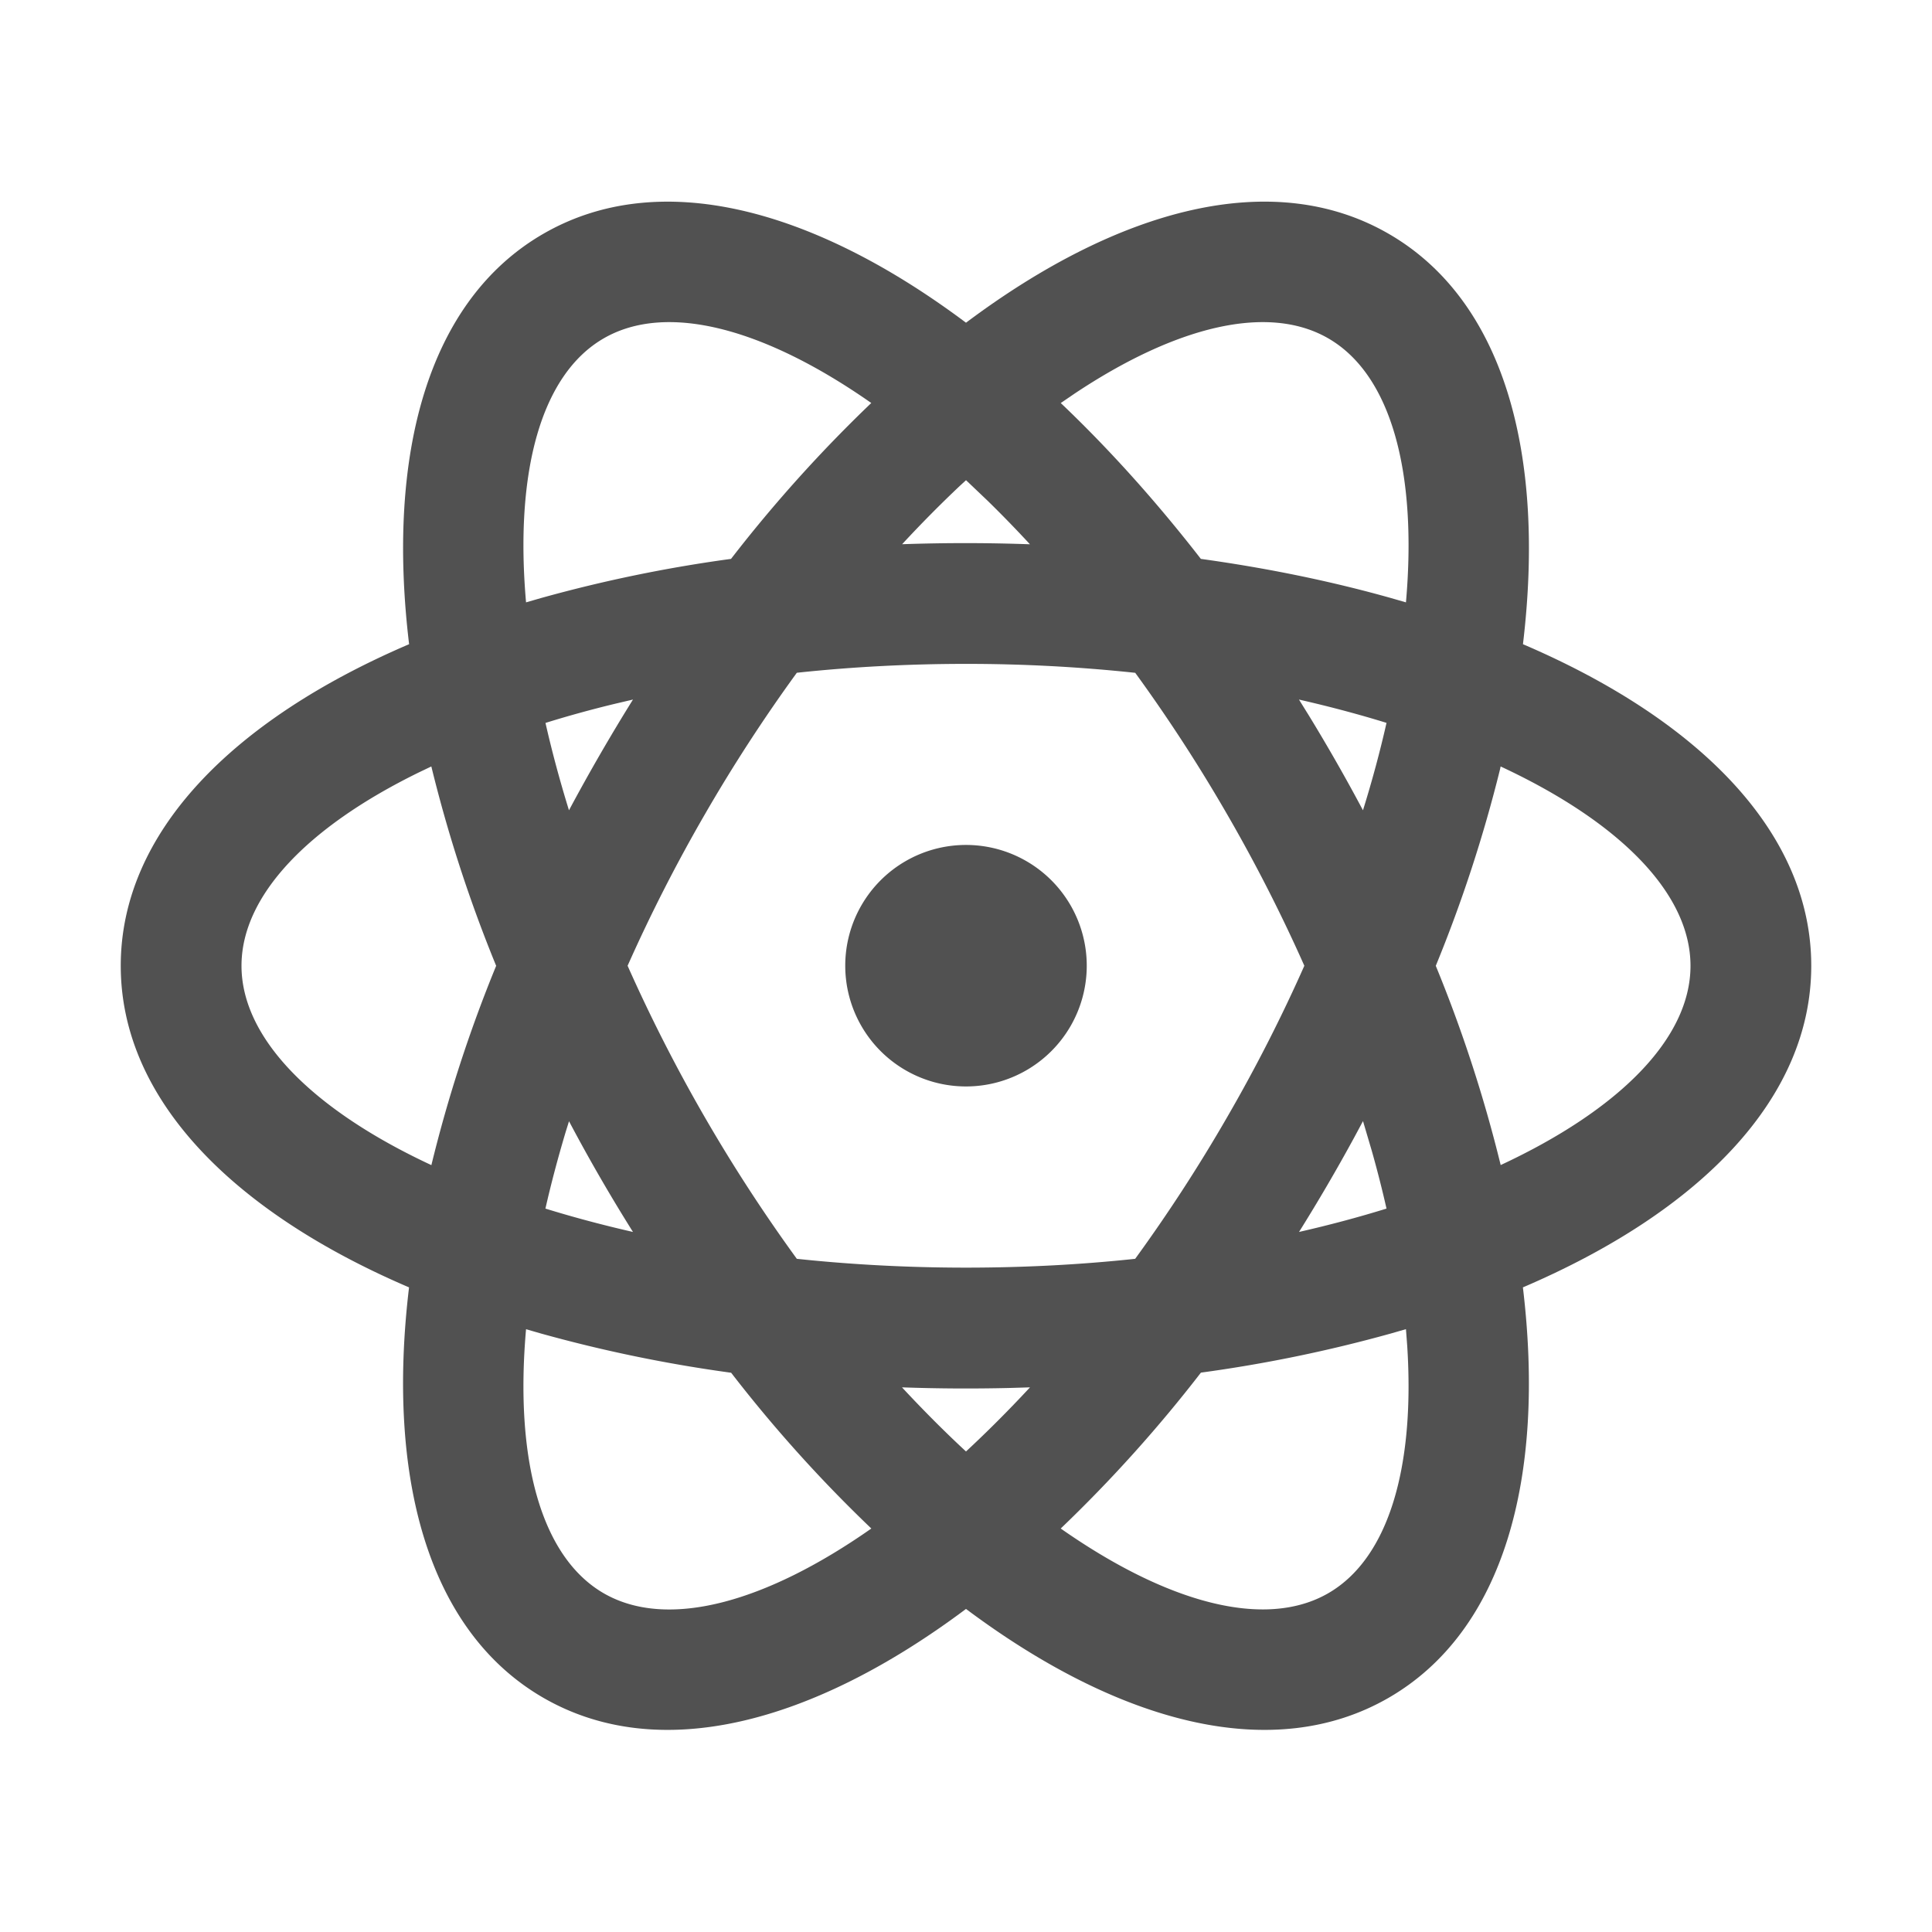 <?xml version="1.0" standalone="no"?><!DOCTYPE svg PUBLIC "-//W3C//DTD SVG 1.1//EN" "http://www.w3.org/Graphics/SVG/1.1/DTD/svg11.dtd"><svg t="1729513492837" class="icon" viewBox="0 0 1024 1024" version="1.1" xmlns="http://www.w3.org/2000/svg" p-id="4246" xmlns:xlink="http://www.w3.org/1999/xlink" width="200" height="200"><path d="M736 123.904c61.152 35.296 83.264 116.64 71.2 217.536C900.608 381.44 960 441.248 960 511.872c0 70.656-59.392 130.464-152.832 170.464 12.096 100.864-10.016 182.208-71.168 217.536-61.152 35.296-142.656 13.76-224-47.104-81.344 60.864-162.816 82.4-224 47.104-61.152-35.328-83.264-116.672-71.2-217.536C123.392 642.336 64 582.496 64 511.872s59.392-130.432 152.832-170.432C204.736 240.544 226.848 159.2 288 123.904c61.184-35.328 142.656-13.76 224 47.136 81.344-60.928 162.848-82.464 224-47.136z m9.184 580.576l-8 2.304a752 752 0 0 1-100.672 20.736 743.296 743.296 0 0 1-74.304 82.624c56.608 39.648 108.384 53.568 141.792 34.304 31.968-18.464 45.984-66.656 41.856-131.072l-0.672-8.896zM320 844.48c33.408 19.264 85.184 5.344 141.824-34.336a737.856 737.856 0 0 1-74.304-82.56 757.12 757.12 0 0 1-100.704-20.768l-8-2.304c-6.048 68.864 7.776 120.64 41.184 139.968z m225.92-109.152l-10.688 0.32a958.112 958.112 0 0 1-57.152-0.32c11.296 12.16 22.624 23.52 33.92 33.984 11.296-10.496 22.624-21.824 33.92-33.984zM512 351.872c-30.944 0-60.96 1.632-89.664 4.704a852.96 852.96 0 0 0-48.896 75.296 851.36 851.36 0 0 0-40.8 80 856.128 856.128 0 0 0 89.696 155.328c28.704 3.04 58.72 4.672 89.664 4.672 30.944 0 60.96-1.6 89.664-4.672 16.992-23.36 33.44-48.512 48.896-75.328 15.488-26.784 29.056-53.6 40.768-80a848.896 848.896 0 0 0-40.768-80 851.392 851.392 0 0 0-48.864-75.264A842.336 842.336 0 0 0 512 351.872zM301.6 594.24l-1.728 5.536c-4.16 13.92-7.776 27.52-10.784 40.8 14.72 4.544 30.24 8.704 46.4 12.384a910.592 910.592 0 0 1-33.92-58.72z m420.8 0l-4.672 8.704a957.856 957.856 0 0 1-29.216 50.016c16.16-3.68 31.68-7.84 46.368-12.384a594.56 594.56 0 0 0-7.808-30.624l-4.64-15.712z m72.96-188l-0.32 1.536a745.28 745.28 0 0 1-34.048 104.128 742.656 742.656 0 0 1 34.4 105.6c62.656-29.184 100.608-67.04 100.608-105.6 0-38.624-37.952-76.48-100.64-105.664z m-566.752 0l-6.496 3.104C163.328 438.112 128 474.624 128 511.872c0 38.592 37.952 76.48 100.64 105.664a739.648 739.648 0 0 1 34.336-105.632 744.864 744.864 0 0 1-34.368-105.696zM512 447.84a64 64 0 1 1 0 128 64 64 0 0 1 0-128z m-176.512-77.056l-9.152 2.144c-12.896 3.104-25.312 6.528-37.216 10.24 3.392 14.976 7.552 30.464 12.448 46.304a1025.6 1025.6 0 0 1 33.92-58.688z m352.992 0l5.248 8.448a957.856 957.856 0 0 1 28.672 50.24c4.928-15.84 9.088-31.328 12.48-46.336-14.72-4.544-30.208-8.672-46.4-12.352zM320 179.328c-33.408 19.296-47.232 71.072-41.184 139.936l8-2.304a752 752 0 0 1 100.64-20.736 746.24 746.24 0 0 1 74.336-82.624C405.184 173.984 353.408 160.032 320 179.328z m242.24 34.304c25.376 24.128 50.368 51.84 74.24 82.592 35.584 4.928 69.344 11.904 100.704 20.736l8 2.304c6.048-68.864-7.776-120.64-41.184-139.936-31.968-18.464-80.704-6.496-134.432 29.28l-7.36 5.024zM512 254.528l-3.04 2.784c-10.24 9.664-20.576 20.064-30.816 31.136a954.432 954.432 0 0 1 67.744 0.032 631.36 631.36 0 0 0-22.592-23.232l-11.264-10.72z" fill="#515151" p-id="4247"></path></svg>